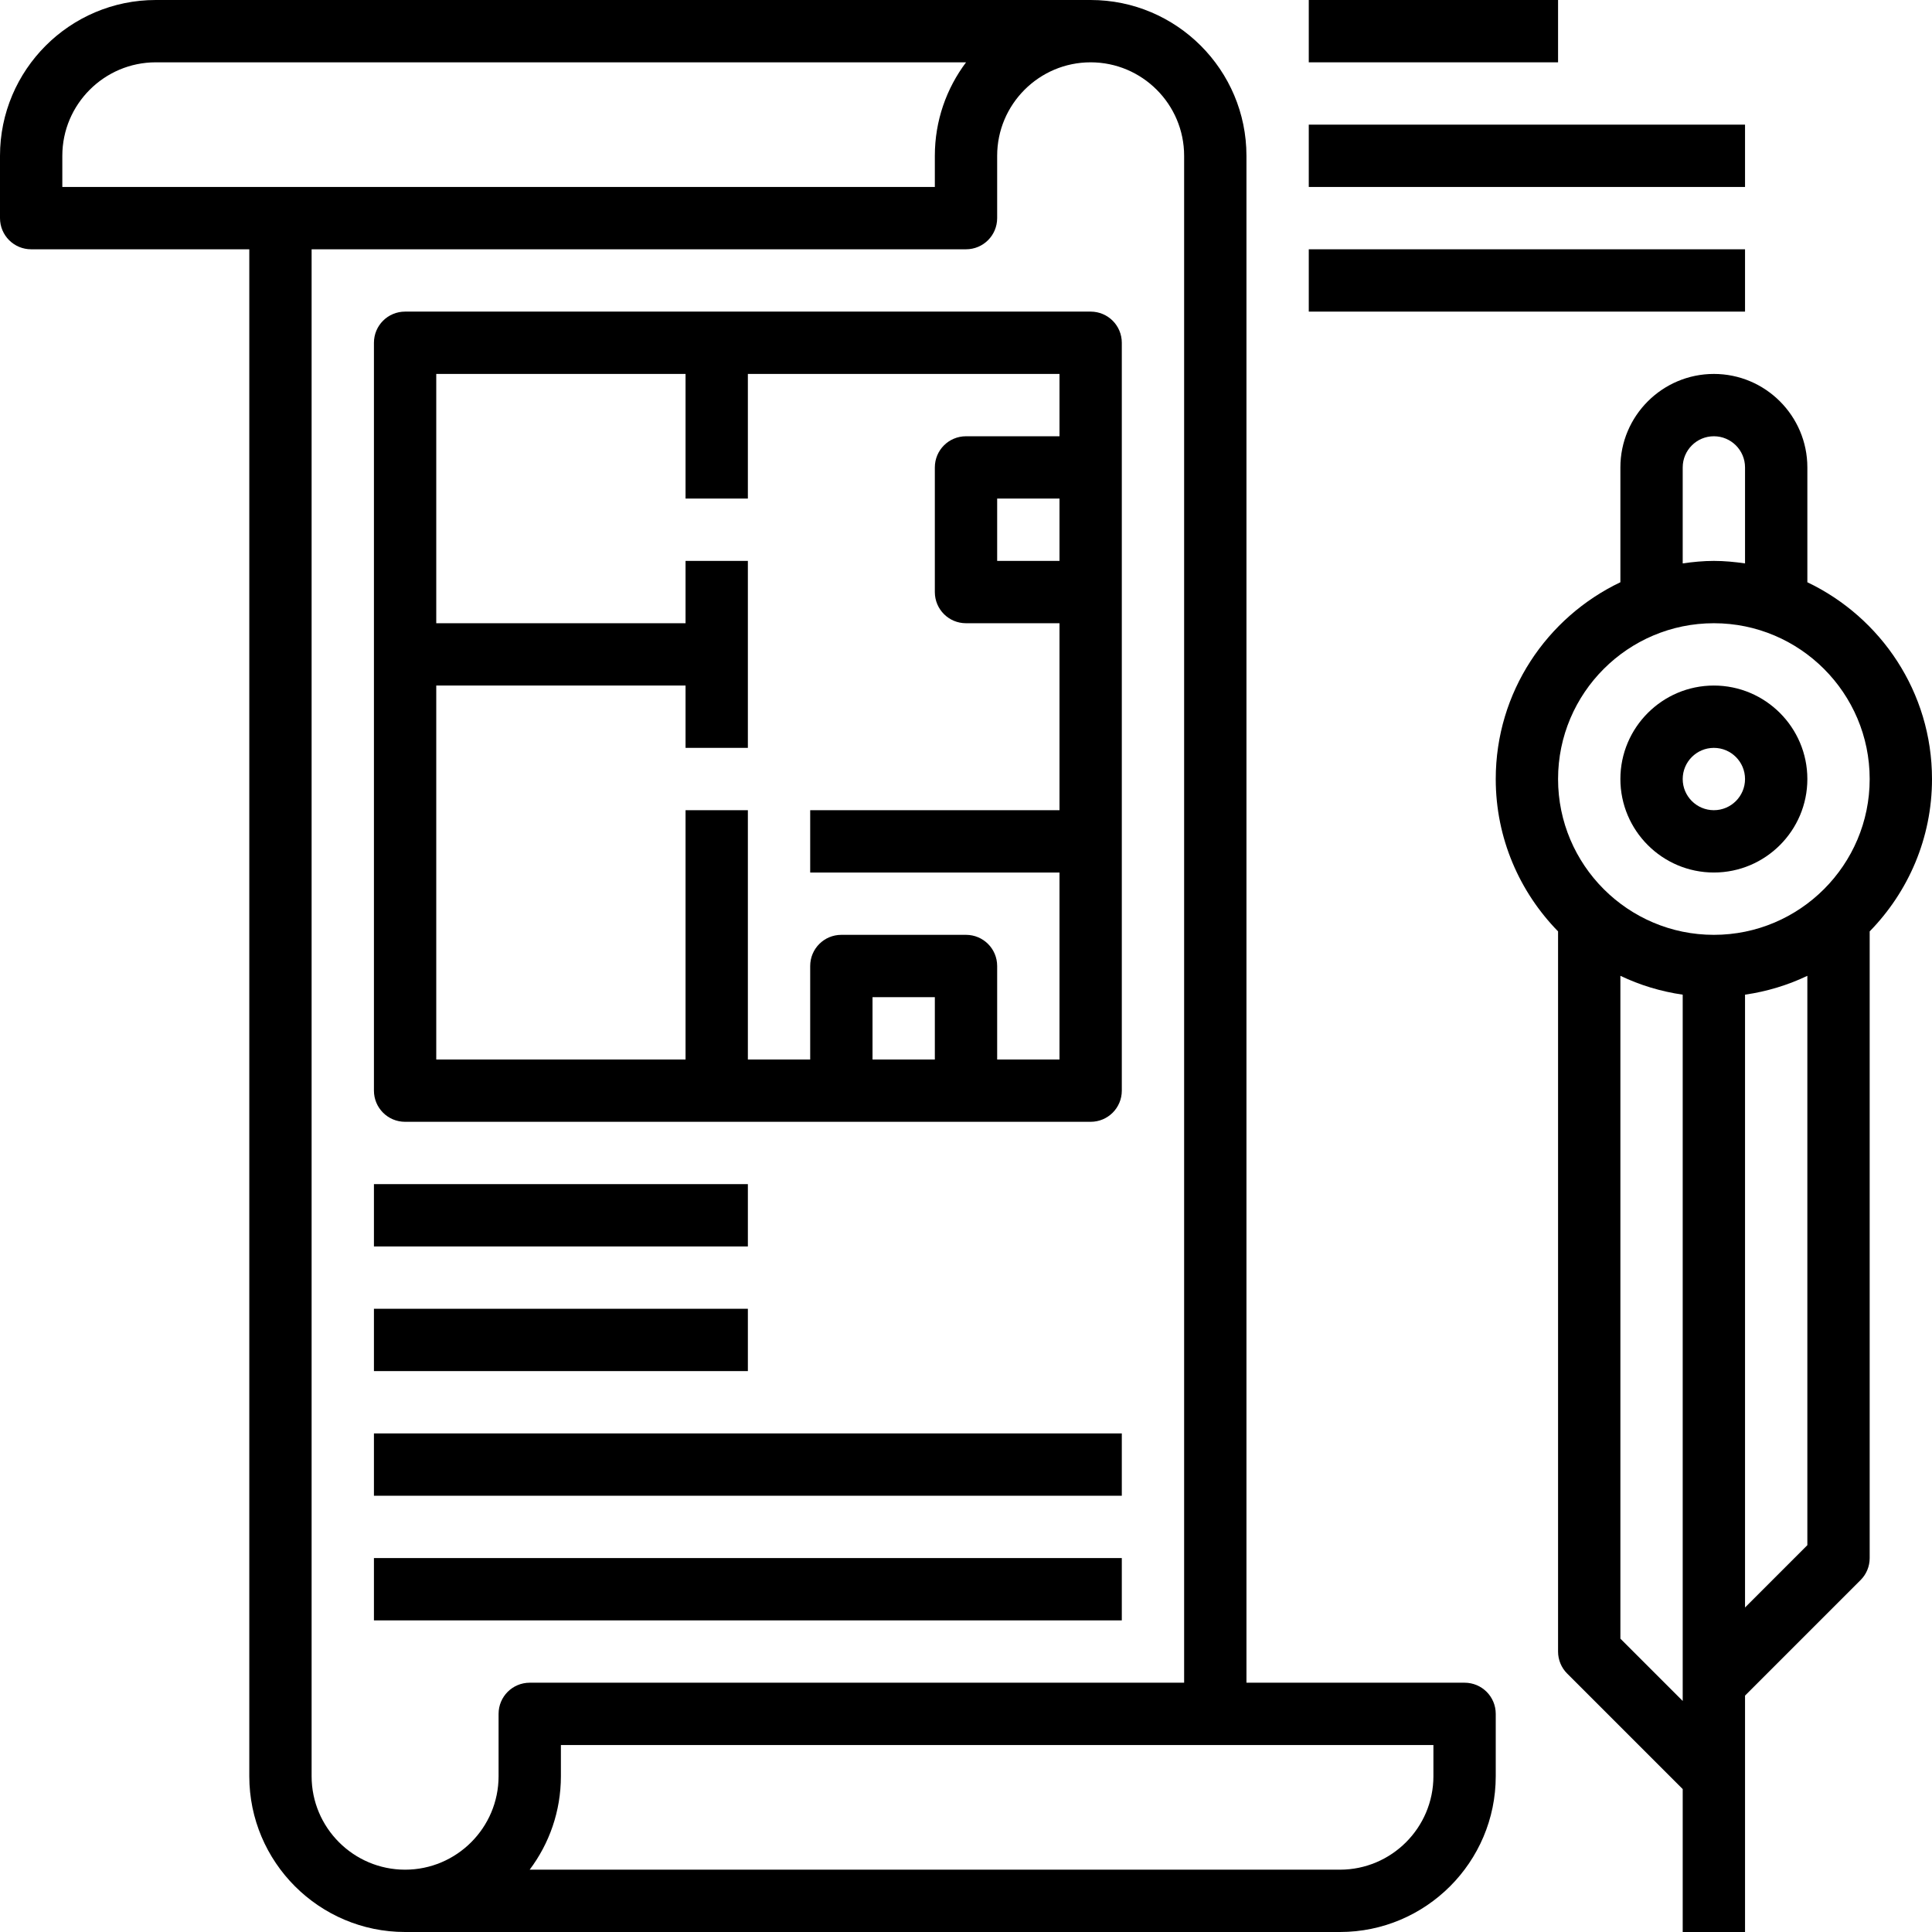 <svg height="496pt" viewBox="0 0 496 496" width="496pt" xmlns="http://www.w3.org/2000/svg"><path d="m376 432h-56v-392c0-22.055-17.945-40-40-40h-240c-22.055 0-40 17.945-40 40v16c0 4.426 3.574 8 8 8h56v392c0 22.055 17.945 40 40 40h240c22.055 0 40-17.945 40-40v-16c0-4.426-3.574-8-8-8zm-360-392c0-13.23 10.77-24 24-24h208.016c-5.031 6.688-8.016 15-8.016 24v8h-224zm112 400v16c0 13.23-10.77 24-24 24s-24-10.77-24-24v-392h168c4.426 0 8-3.574 8-8v-16c0-13.23 10.77-24 24-24s24 10.77 24 24v392h-168c-4.426 0-8 3.574-8 8zm240 16c0 13.23-10.77 24-24 24h-208.016c5.031-6.688 8.016-15 8.016-24v-8h224zm0 0"/><path d="m496 200c0-22.281-13.113-41.504-32-50.52v-29.48c0-13.23-10.77-24-24-24s-24 10.77-24 24v29.48c-18.887 9.008-32 28.238-32 50.52 0 15.215 6.121 29.008 16 39.113v184.887c0 2.129.84 4.16 2.344 5.656l29.656 29.656v36.688h16v-60.688l29.656-29.656c1.504-1.496 2.344-3.527 2.344-5.656v-160.887c9.879-10.105 16-23.898 16-39.113zm-64-80c0-4.414 3.586-8 8-8s8 3.586 8 8v24.641c-2.625-.375-5.281-.641-8-.641s-5.375.266-8 .641zm8 40c22.055 0 40 17.945 40 40s-17.945 40-40 40-40-17.945-40-40 17.945-40 40-40zm-24 90.52c4.977 2.375 10.352 4.023 16 4.84v181.328l-16-16zm32 162.168v-157.328c5.648-.816 11.023-2.465 16-4.84v146.168zm0 0"/><path d="m440 224c13.23 0 24-10.77 24-24s-10.77-24-24-24-24 10.77-24 24 10.77 24 24 24zm0-32c4.414 0 8 3.586 8 8s-3.586 8-8 8-8-3.586-8-8 3.586-8 8-8zm0 0"/><path d="m104 288h176c4.426 0 8-3.574 8-8v-192c0-4.426-3.574-8-8-8h-176c-4.426 0-8 3.574-8 8v192c0 4.426 3.574 8 8 8zm136-16h-16v-16h16zm32-128h-16v-16h16zm-96-48v32h16v-32h80v16h-24c-4.426 0-8 3.574-8 8v32c0 4.426 3.574 8 8 8h24v48h-64v16h64v48h-16v-24c0-4.426-3.574-8-8-8h-32c-4.426 0-8 3.574-8 8v24h-16v-64h-16v64h-64v-96h64v16h16v-48h-16v16h-64v-64zm0 0"/><path d="m336 0h64v16h-64zm0 0"/><path d="m336 32h112v16h-112zm0 0"/><path d="m336 64h112v16h-112zm0 0"/><path d="m96 304h96v16h-96zm0 0"/><path d="m96 336h96v16h-96zm0 0"/><path d="m96 368h192v16h-192zm0 0"/><path d="m96 400h192v16h-192zm0 0"/></svg>